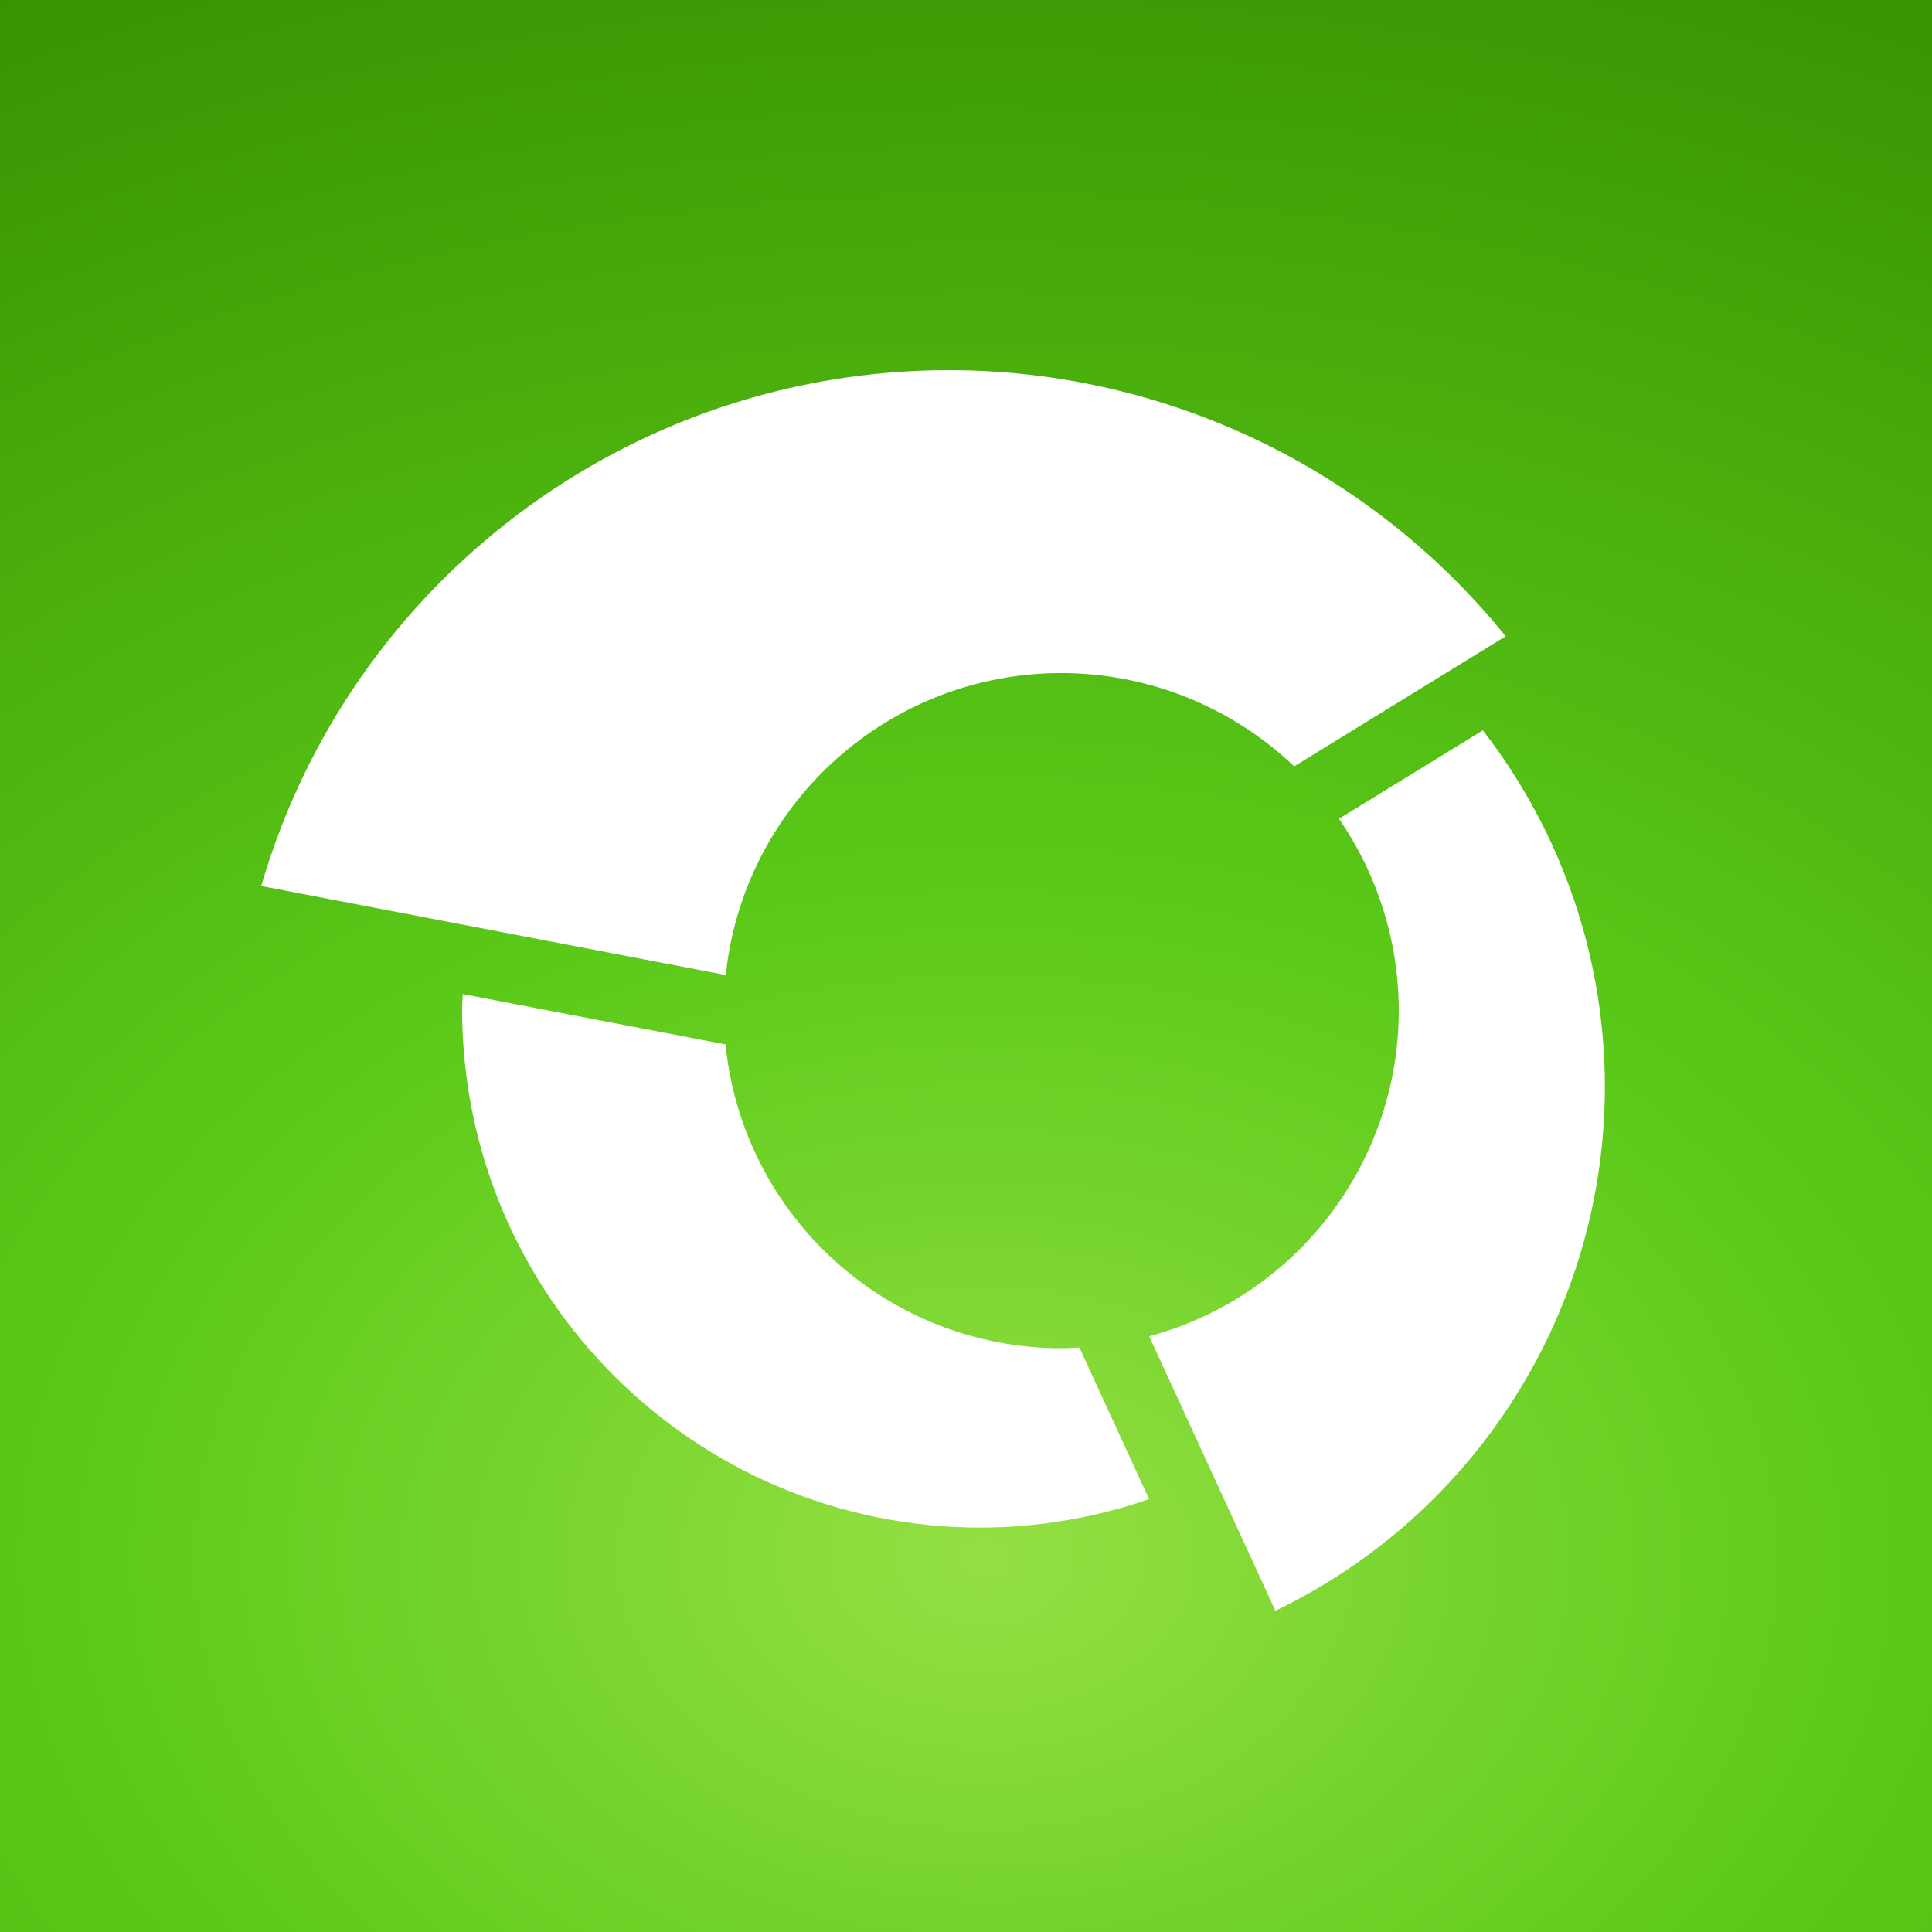 <?xml version="1.0" encoding="UTF-8" standalone="no"?>
<!-- Created with Inkscape (http://www.inkscape.org/) -->

<svg
   width="180"
   height="180"
   viewBox="0 0 180 180"
   version="1.1"
   id="svg5"
   xml:space="preserve"
   xmlns:xlink="http://www.w3.org/1999/xlink"
   xmlns="http://www.w3.org/2000/svg"
   xmlns:svg="http://www.w3.org/2000/svg"><rect x="0" y="0" width="180" height="180" fill="#333333" stroke="none"/><defs
     id="defs2"><linearGradient
       id="linearGradient443"><stop
         style="stop-color:#95e043;stop-opacity:1"
         offset="0"
         id="stop439" /><stop
         style="stop-color:#5ac918;stop-opacity:1"
         offset="0.386"
         id="stop7158" /><stop
         style="stop-color:#389000;stop-opacity:1"
         offset="1"
         id="stop441" /></linearGradient><radialGradient
       xlink:href="#linearGradient443"
       id="radialGradient445"
       cx="330.954"
       cy="-250.692"
       fx="330.954"
       fy="-250.692"
       r="256"
       gradientUnits="userSpaceOnUse"
       gradientTransform="matrix(0.871,0,7.2617031e-6,0.641,-196.438,305.866)" /></defs><rect
     style="fill:url(#radialGradient445);fill-opacity:1;stroke-width:2;stroke-linecap:round;stroke-linejoin:round;paint-order:stroke markers fill"
     id="rect1536"
     width="203.25"
     height="203.25"
     x="-11.661"
     y="-11.424" /><path
     id="circle6078"
     style="fill:#ffffff;fill-opacity:1;stroke-width:9.977;stroke-linecap:round;stroke-linejoin:round;stroke-dasharray:none"
     d="M 88.377,34.487 C 58.723,34.503 32.635,54.081 24.337,82.55 l 43.278,8.291 c 1.696,-15.988 15.177,-28.122 31.254,-28.133 8.083,10e-4 15.857,3.114 21.706,8.694 L 140.282,59.282 C 127.613,43.603 108.536,34.489 88.377,34.487 Z m 49.776,33.559 -13.407,8.242 c 3.629,5.253 5.573,11.487 5.573,17.871 -0.01,14.203 -9.538,26.636 -23.25,30.339 l 11.755,25.573 c 18.752,-9.027 30.681,-27.991 30.701,-48.802 -7e-4,-12.029 -4.001,-23.717 -11.373,-33.223 z M 43.115,92.616 c -0.025,0.468 -0.05,0.937 -0.062,1.406 3.26e-4,26.676 21.625,48.3 48.301,48.301 5.345,-0.011 10.652,-0.906 15.703,-2.654 l -6.493,-14.125 c -0.564,0.036 -1.13,0.059 -1.695,0.065 -16.143,-0.011 -29.657,-12.242 -31.272,-28.304 z" /></svg>
